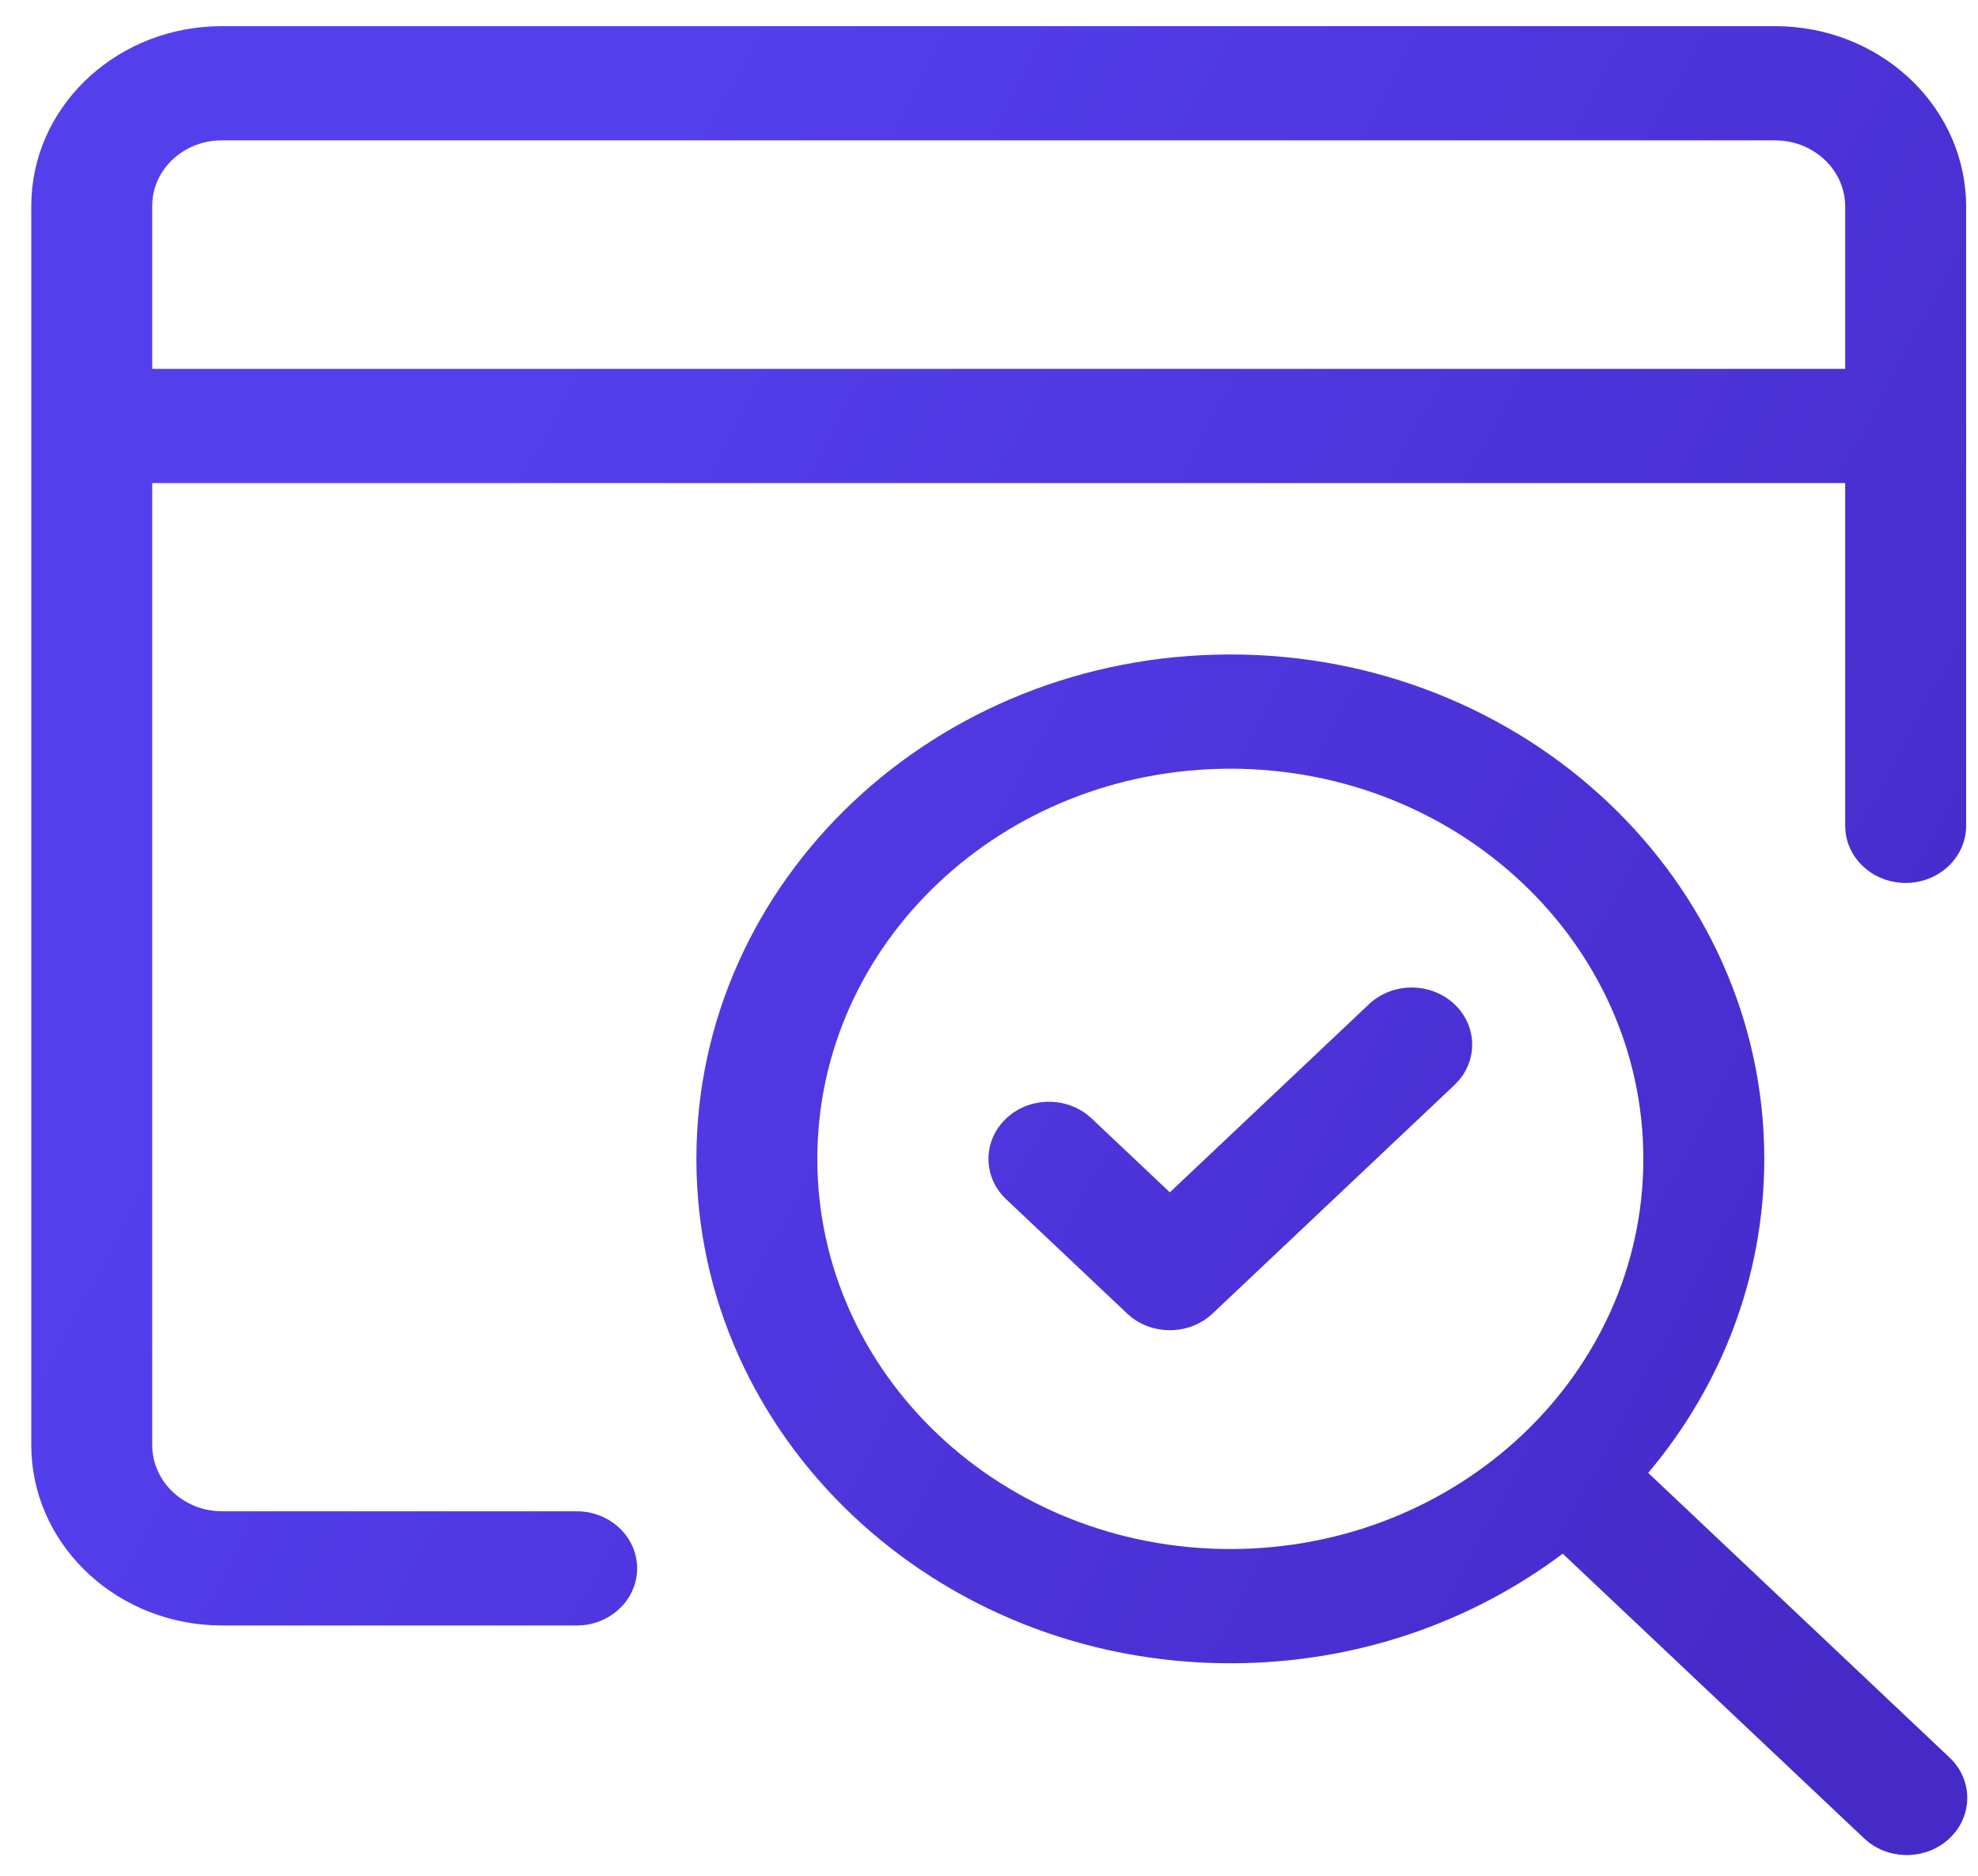 <svg width="58" height="55" viewBox="0 0 58 55" fill="none" xmlns="http://www.w3.org/2000/svg">
<path fill-rule="evenodd" clip-rule="evenodd" d="M6.489 0.767L52.063 0.767C55.06 0.774 57.504 3.002 57.646 5.806L57.652 6.048V12.491V24.214C57.652 25.139 56.858 25.889 55.879 25.889C54.958 25.889 54.2 25.225 54.114 24.376L54.106 24.214L54.106 14.165H4.463L4.463 42.375C4.466 43.387 5.288 44.218 6.332 44.305L6.508 44.313H16.909C17.888 44.313 18.682 45.062 18.682 45.987C18.682 46.858 17.979 47.574 17.08 47.655L16.909 47.662L6.502 47.662C3.506 47.654 1.064 45.424 0.923 42.62L0.917 42.379L0.917 12.495L0.917 12.491L0.917 12.486L0.917 6.025C0.926 3.205 3.277 0.907 6.234 0.773L6.489 0.767ZM4.463 10.816H54.106L54.106 6.053C54.103 5.041 53.28 4.211 52.235 4.124L52.059 4.116L6.494 4.116C5.433 4.119 4.563 4.889 4.471 5.865L4.463 6.03L4.463 10.816ZM40.141 29.446C40.834 28.792 41.956 28.792 42.649 29.446C43.298 30.059 43.339 31.029 42.77 31.687L42.649 31.814L35.557 38.514C34.908 39.127 33.88 39.165 33.184 38.629L33.05 38.514L29.503 35.164C28.811 34.51 28.811 33.45 29.503 32.796C30.153 32.182 31.18 32.144 31.876 32.681L32.011 32.796L34.303 34.961L40.141 29.446ZM36.076 19.19C27.429 19.19 20.42 25.812 20.42 33.98C20.42 42.148 27.429 48.77 36.076 48.77C39.761 48.77 43.148 47.568 45.823 45.556L54.659 53.902L54.793 54.017C55.49 54.554 56.517 54.516 57.166 53.902C57.858 53.248 57.858 52.188 57.166 51.534L48.33 43.187C50.46 40.66 51.733 37.461 51.733 33.98C51.733 25.812 44.723 19.19 36.076 19.19ZM36.076 22.54C42.765 22.54 48.187 27.662 48.187 33.98C48.187 40.298 42.765 45.42 36.076 45.42C29.388 45.42 23.966 40.298 23.966 33.98C23.966 27.662 29.388 22.54 36.076 22.54Z" fill="url(#paint0_linear)"/>
<defs>
<linearGradient id="paint0_linear" x1="1.433" y1="37.559" x2="46.488" y2="61.577" gradientUnits="userSpaceOnUse">
<stop stop-color="#543FED"/>
<stop offset="1" stop-color="#462AC8"/>
</linearGradient>
</defs>
</svg>

